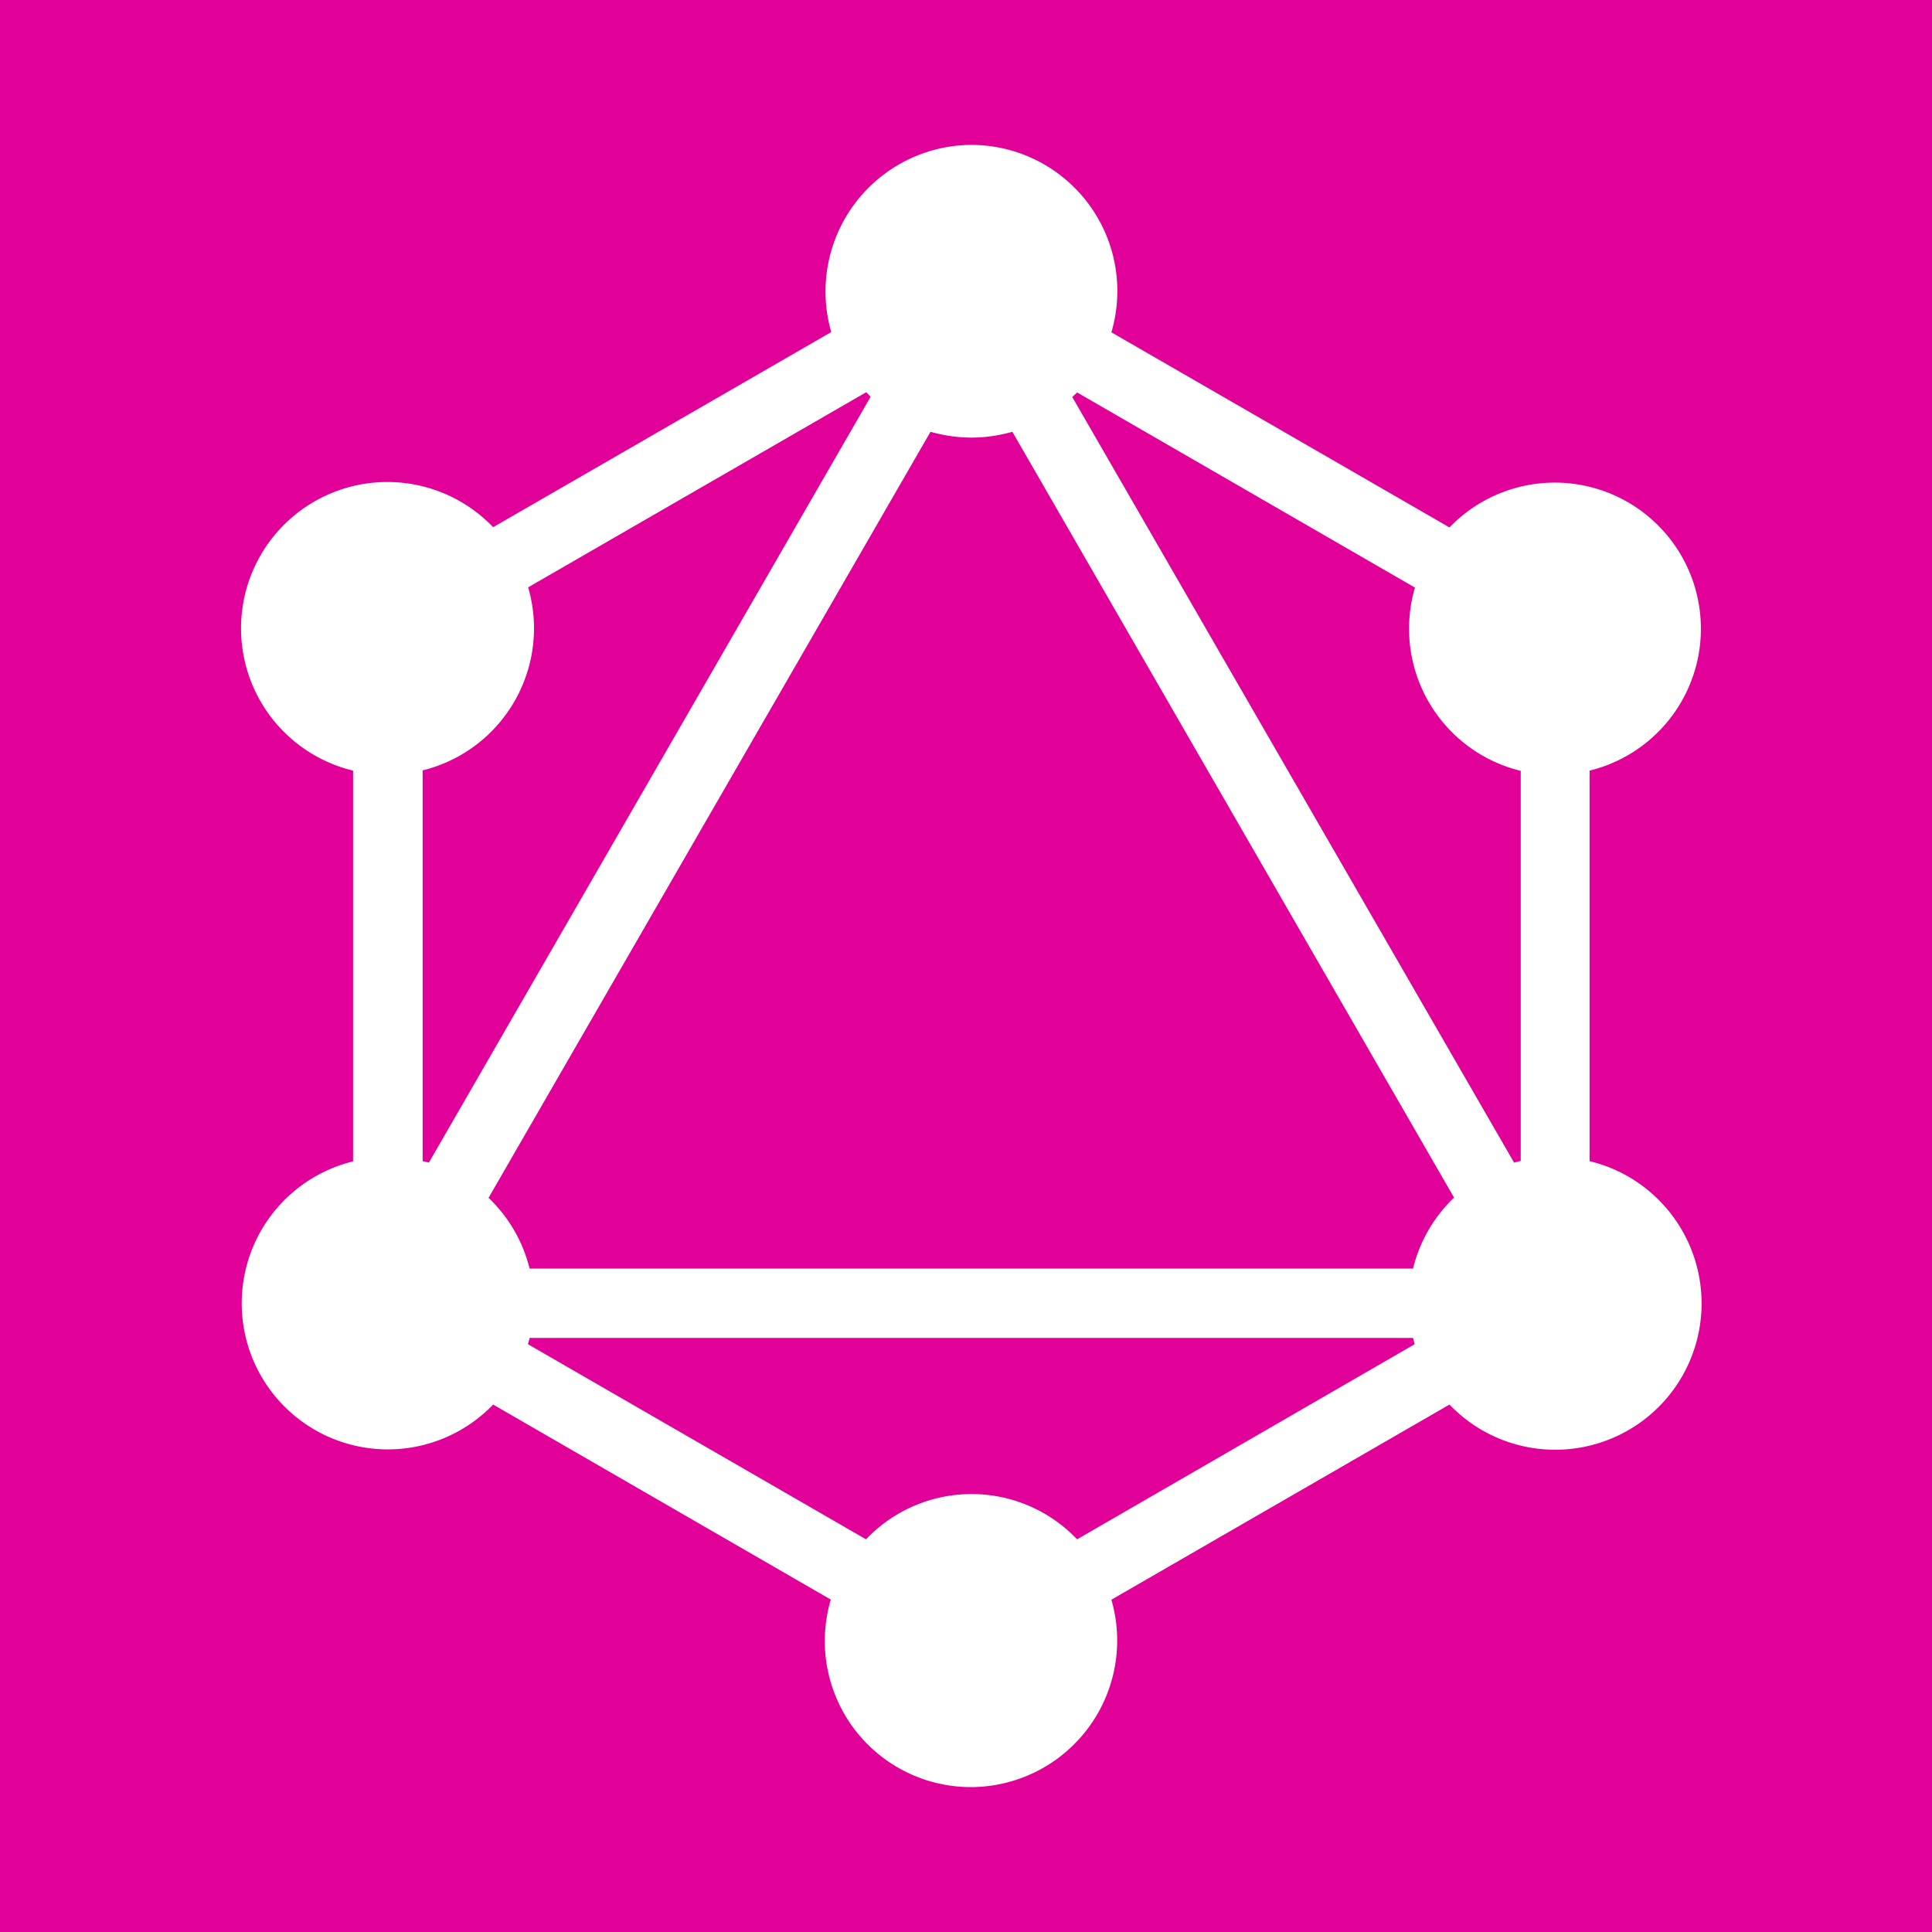 <svg xmlns="http://www.w3.org/2000/svg" viewBox="0 0 80 80">
  <rect width="100%" height="100%" fill="#E10098"/>
  <path fill="#fff" fill-rule="evenodd" d="m34.41 66.24-13.99-8.08a6.05 6.05 0 1 1-5.8-10.07V31.91a6.06 6.06 0 1 1 5.8-10.08l14-8.08A6.07 6.07 0 0 1 40.21 6a6.05 6.05 0 0 1 5.81 7.76l14 8.08a6.05 6.05 0 1 1 5.8 10.07v16.17a6.06 6.06 0 1 1-5.8 10.08l-14 8.08a6.07 6.07 0 0 1-5.8 7.76 6.05 6.05 0 0 1-5.82-7.76Zm5.81-48.12c.6 0 1.16-.09 1.7-.24l18.29 31.71a6.05 6.05 0 0 0-1.7 2.94H21.93a6.05 6.05 0 0 0-1.7-2.93l18.3-31.72c.54.15 1.1.24 1.7.24ZM21.93 55.4a6 6 0 0 1-.07.26l14 8.08a6.03 6.03 0 0 1 8.74 0l13.98-8.08a5.93 5.93 0 0 1-.07-.26H21.93ZM17.5 31.9a6.06 6.06 0 0 0 4.37-7.58l14-8.08.18.19-18.29 31.71a6.04 6.04 0 0 0-.26-.06V31.9Zm45.2 16.24.27-.07V31.92a6.06 6.06 0 0 1-4.38-7.59L44.6 16.25l-.2.19 18.3 31.71Z" clip-rule="evenodd"/>
</svg>